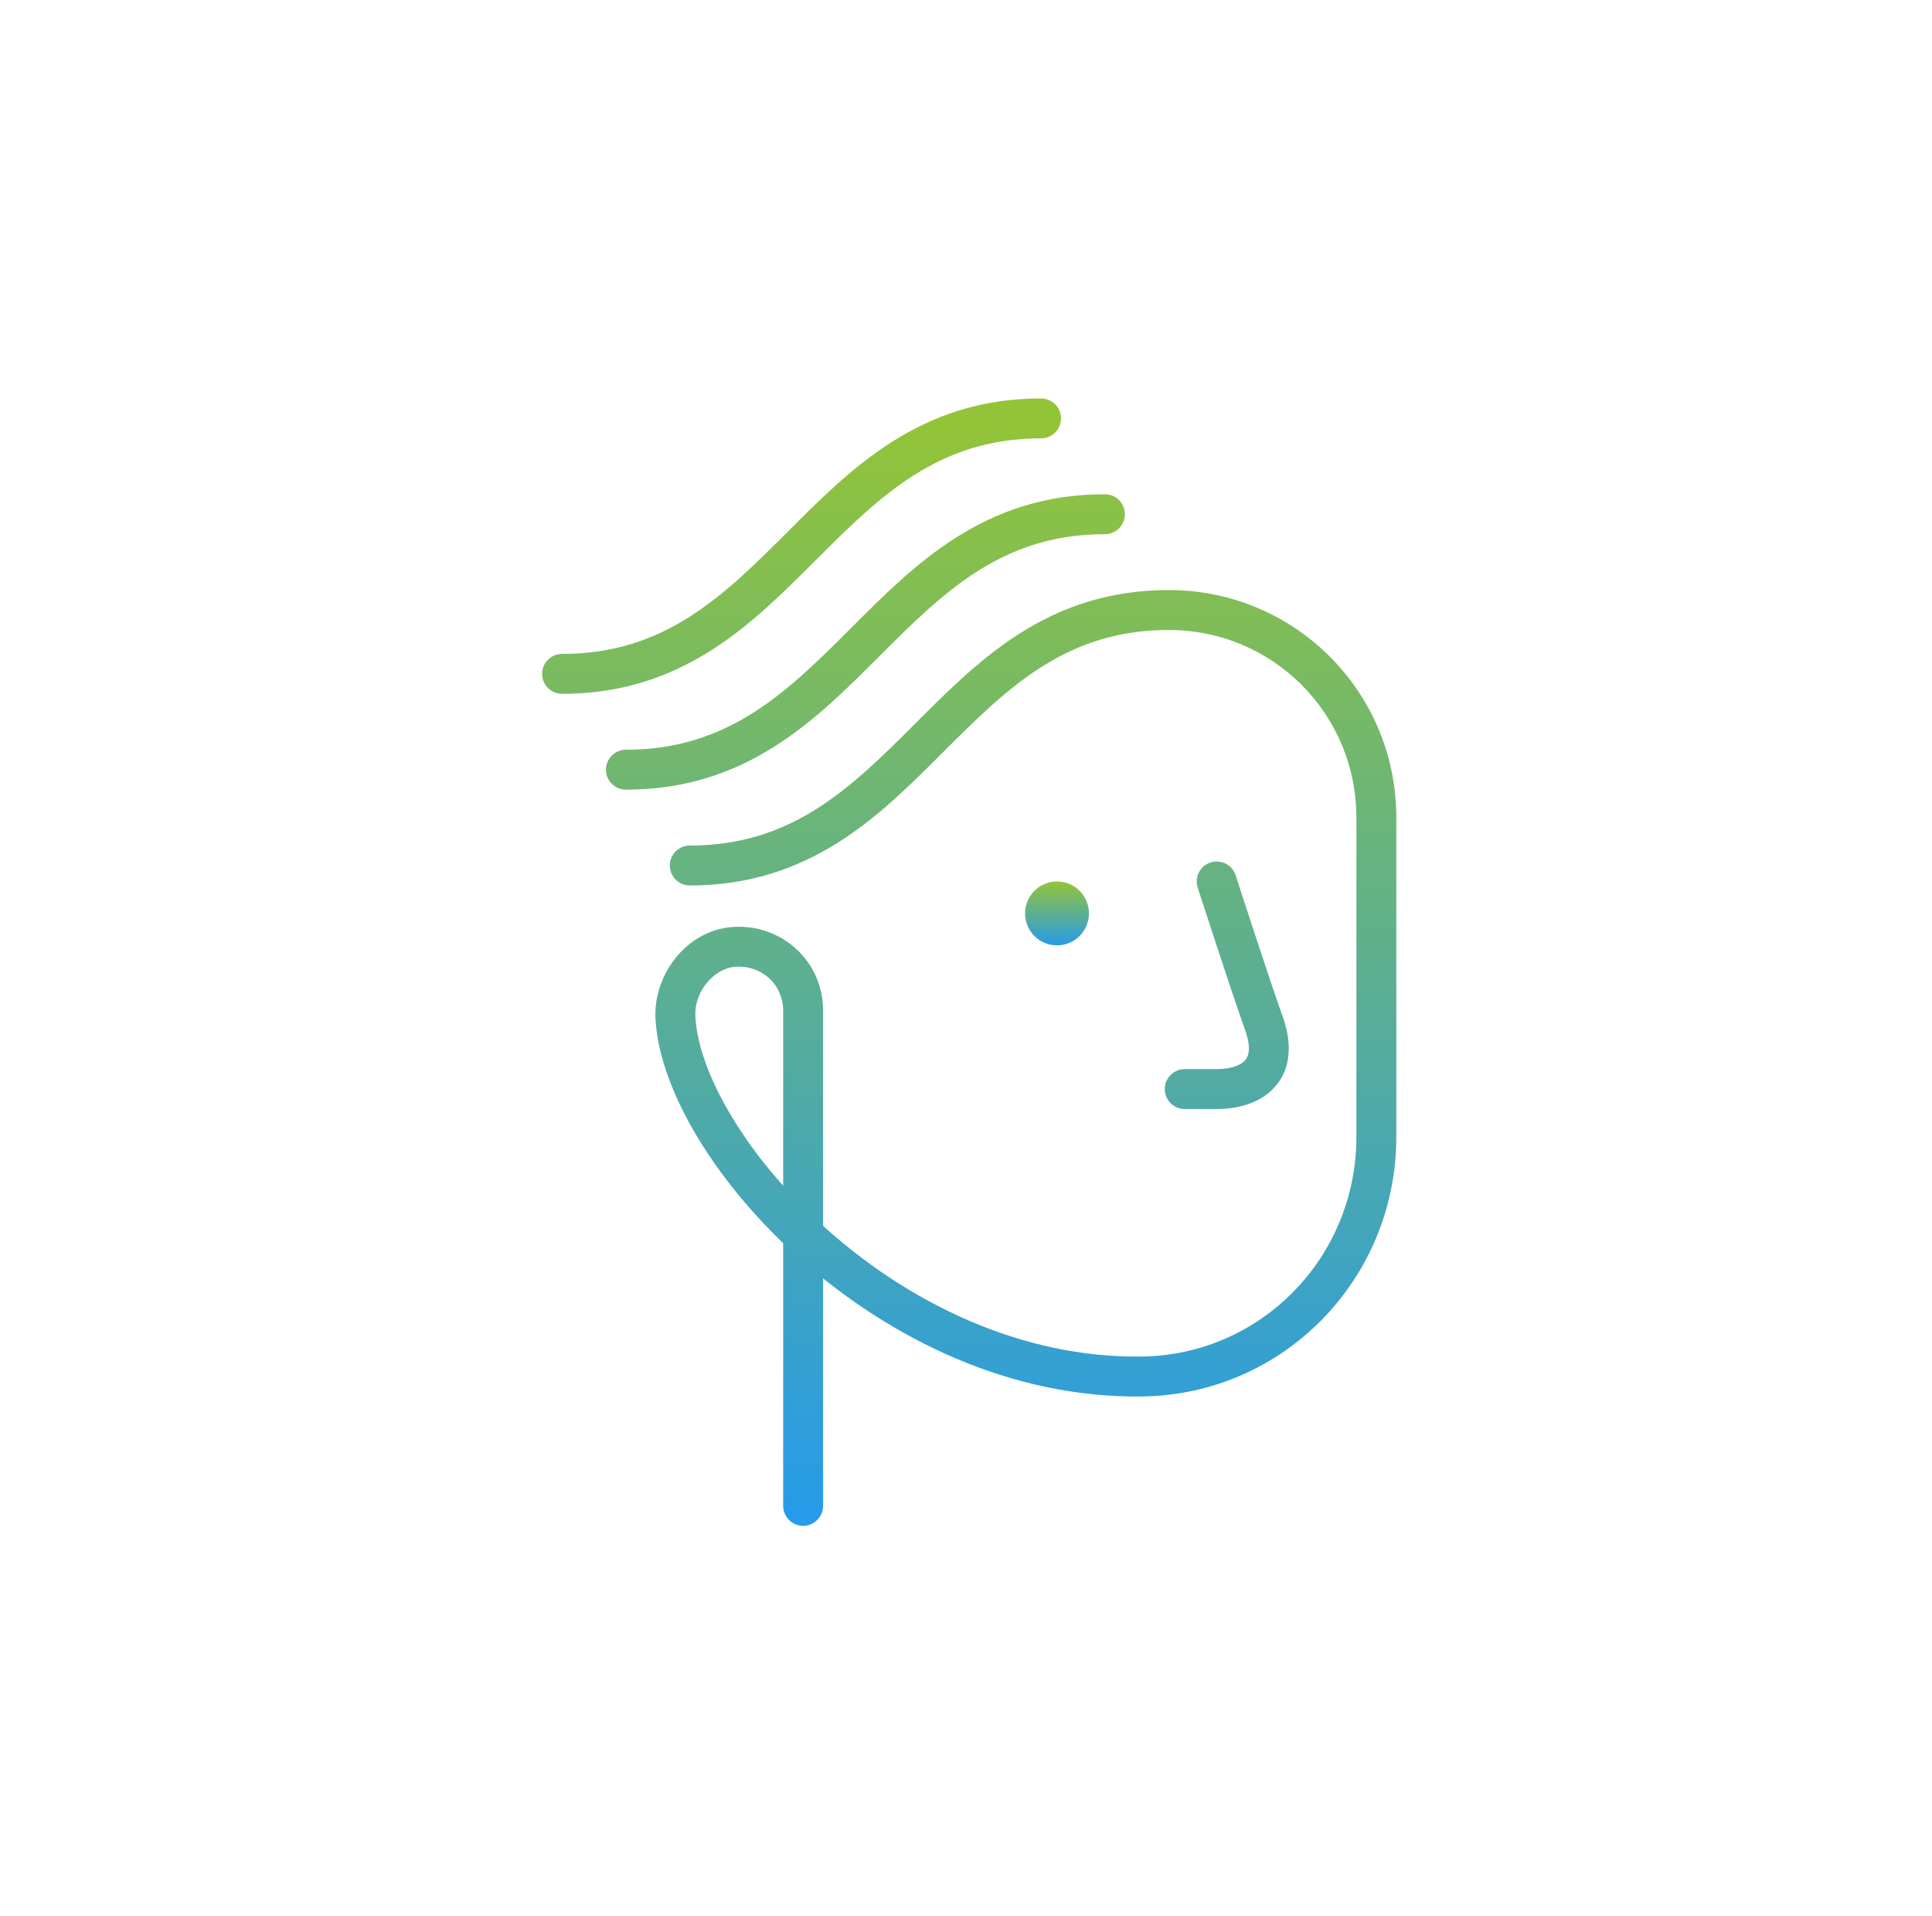 <svg width="121" height="120" viewBox="0 0 121 120" fill="none" xmlns="http://www.w3.org/2000/svg">
<path d="M77.389 54.815C77.177 54.158 76.472 53.798 75.815 54.011C75.158 54.223 74.798 54.928 75.011 55.585L77.389 54.815ZM79.2 64.2L80.386 63.805C80.382 63.794 80.379 63.783 80.375 63.773L79.2 64.2ZM74.2 66.95C73.51 66.95 72.95 67.51 72.95 68.2C72.95 68.89 73.51 69.45 74.2 69.45V66.95ZM43.2 52.95C42.51 52.95 41.95 53.51 41.95 54.2C41.95 54.89 42.51 55.45 43.2 55.45V52.95ZM69.2 33.45C69.89 33.45 70.45 32.89 70.45 32.2C70.45 31.51 69.89 30.95 69.2 30.95V33.45ZM39.2 46.95C38.51 46.95 37.95 47.51 37.95 48.2C37.95 48.89 38.51 49.45 39.2 49.45V46.95ZM65.2 27.45C65.89 27.45 66.45 26.89 66.45 26.2C66.45 25.51 65.89 24.95 65.2 24.95V27.45ZM35.2 40.95C34.51 40.95 33.95 41.51 33.95 42.2C33.95 42.89 34.51 43.45 35.2 43.45V40.95ZM71.5 86.2L71.485 84.95L71.484 84.95L71.5 86.2ZM42.3 63.7L41.051 63.76L41.051 63.762L42.3 63.7ZM45.9 59.3L45.796 58.054C45.791 58.055 45.786 58.055 45.781 58.056L45.9 59.3ZM49.05 94.3C49.05 94.99 49.61 95.55 50.3 95.55C50.99 95.55 51.55 94.99 51.55 94.3H49.05ZM76.2 55.2C75.011 55.585 75.011 55.585 75.011 55.585C75.011 55.585 75.011 55.585 75.011 55.585C75.011 55.585 75.011 55.586 75.011 55.586C75.011 55.587 75.012 55.588 75.012 55.59C75.013 55.593 75.015 55.598 75.017 55.605C75.021 55.618 75.028 55.637 75.036 55.662C75.052 55.713 75.076 55.787 75.107 55.882C75.169 56.073 75.258 56.347 75.368 56.684C75.587 57.357 75.887 58.277 76.213 59.266C76.861 61.236 77.617 63.505 78.025 64.627L80.375 63.773C79.983 62.695 79.239 60.465 78.587 58.484C78.263 57.498 77.963 56.581 77.745 55.91C77.636 55.574 77.547 55.301 77.485 55.111C77.454 55.016 77.43 54.942 77.414 54.892C77.406 54.867 77.4 54.847 77.395 54.835C77.393 54.828 77.392 54.823 77.391 54.82C77.39 54.818 77.39 54.817 77.39 54.816C77.389 54.816 77.389 54.816 77.389 54.816C77.389 54.815 77.389 54.815 77.389 54.815C77.389 54.815 77.389 54.815 76.2 55.2ZM78.014 64.595C78.418 65.807 78.126 66.256 77.941 66.441C77.654 66.728 77.052 66.95 76.2 66.95V69.45C77.348 69.45 78.746 69.172 79.709 68.209C80.774 67.144 80.982 65.593 80.386 63.805L78.014 64.595ZM76.2 66.95H74.2V69.45H76.2V66.95ZM73.2 36.95C65.625 36.95 61.289 41.343 57.316 45.316L59.084 47.084C63.111 43.057 66.775 39.45 73.2 39.45V36.95ZM57.316 45.316C53.289 49.343 49.625 52.95 43.2 52.95V55.45C50.775 55.45 55.111 51.057 59.084 47.084L57.316 45.316ZM69.2 30.95C61.625 30.95 57.289 35.343 53.316 39.316L55.084 41.084C59.111 37.057 62.775 33.45 69.2 33.45V30.95ZM53.316 39.316C49.289 43.343 45.625 46.95 39.2 46.95V49.45C46.775 49.45 51.111 45.057 55.084 41.084L53.316 39.316ZM65.2 24.95C57.625 24.95 53.289 29.343 49.316 33.316L51.084 35.084C55.111 31.057 58.775 27.45 65.2 27.45V24.95ZM49.316 33.316C45.289 37.343 41.625 40.95 35.2 40.95V43.45C42.775 43.45 47.111 39.057 51.084 35.084L49.316 33.316ZM73.2 39.45C79.71 39.45 84.95 44.69 84.95 51.2H87.45C87.45 43.31 81.09 36.95 73.2 36.95V39.45ZM84.95 51.2V71.2H87.45V51.2H84.95ZM84.95 71.2C84.95 78.729 78.987 84.859 71.485 84.95L71.515 87.45C80.412 87.341 87.45 80.071 87.45 71.2H84.95ZM71.484 84.95C63.974 85.045 57.062 81.617 51.95 77.124C49.4 74.882 47.328 72.4 45.878 70.012C44.415 67.605 43.634 65.379 43.548 63.638L41.051 63.762C41.166 66.071 42.16 68.707 43.741 71.31C45.334 73.932 47.575 76.606 50.3 79.001C55.738 83.783 63.226 87.555 71.516 87.45L71.484 84.95ZM43.548 63.641C43.476 62.115 44.671 60.673 46.019 60.544L45.781 58.056C42.929 58.327 40.924 61.085 41.051 63.76L43.548 63.641ZM46.004 60.546C47.694 60.405 49.05 61.65 49.05 63.3H51.55C51.55 60.15 48.906 57.795 45.796 58.054L46.004 60.546ZM49.05 63.3V94.3H51.55V63.3H49.05Z" fill="url(#paint0_linear_4_2419)"/>
<path d="M66.2 59.2C67.305 59.2 68.2 58.304 68.2 57.2C68.2 56.095 67.305 55.2 66.2 55.2C65.096 55.2 64.2 56.095 64.2 57.2C64.2 58.304 65.096 59.2 66.2 59.2Z" fill="url(#paint1_linear_4_2419)"/>
<defs>
<linearGradient id="paint0_linear_4_2419" x1="60.7" y1="26.2" x2="60.7" y2="94.3" gradientUnits="userSpaceOnUse">
<stop stop-color="#93C437"/>
<stop offset="1" stop-color="#279BE8"/>
</linearGradient>
<linearGradient id="paint1_linear_4_2419" x1="66.2" y1="55.2" x2="66.2" y2="59.2" gradientUnits="userSpaceOnUse">
<stop stop-color="#93C437"/>
<stop offset="1" stop-color="#279BE8"/>
</linearGradient>
</defs>
</svg>
